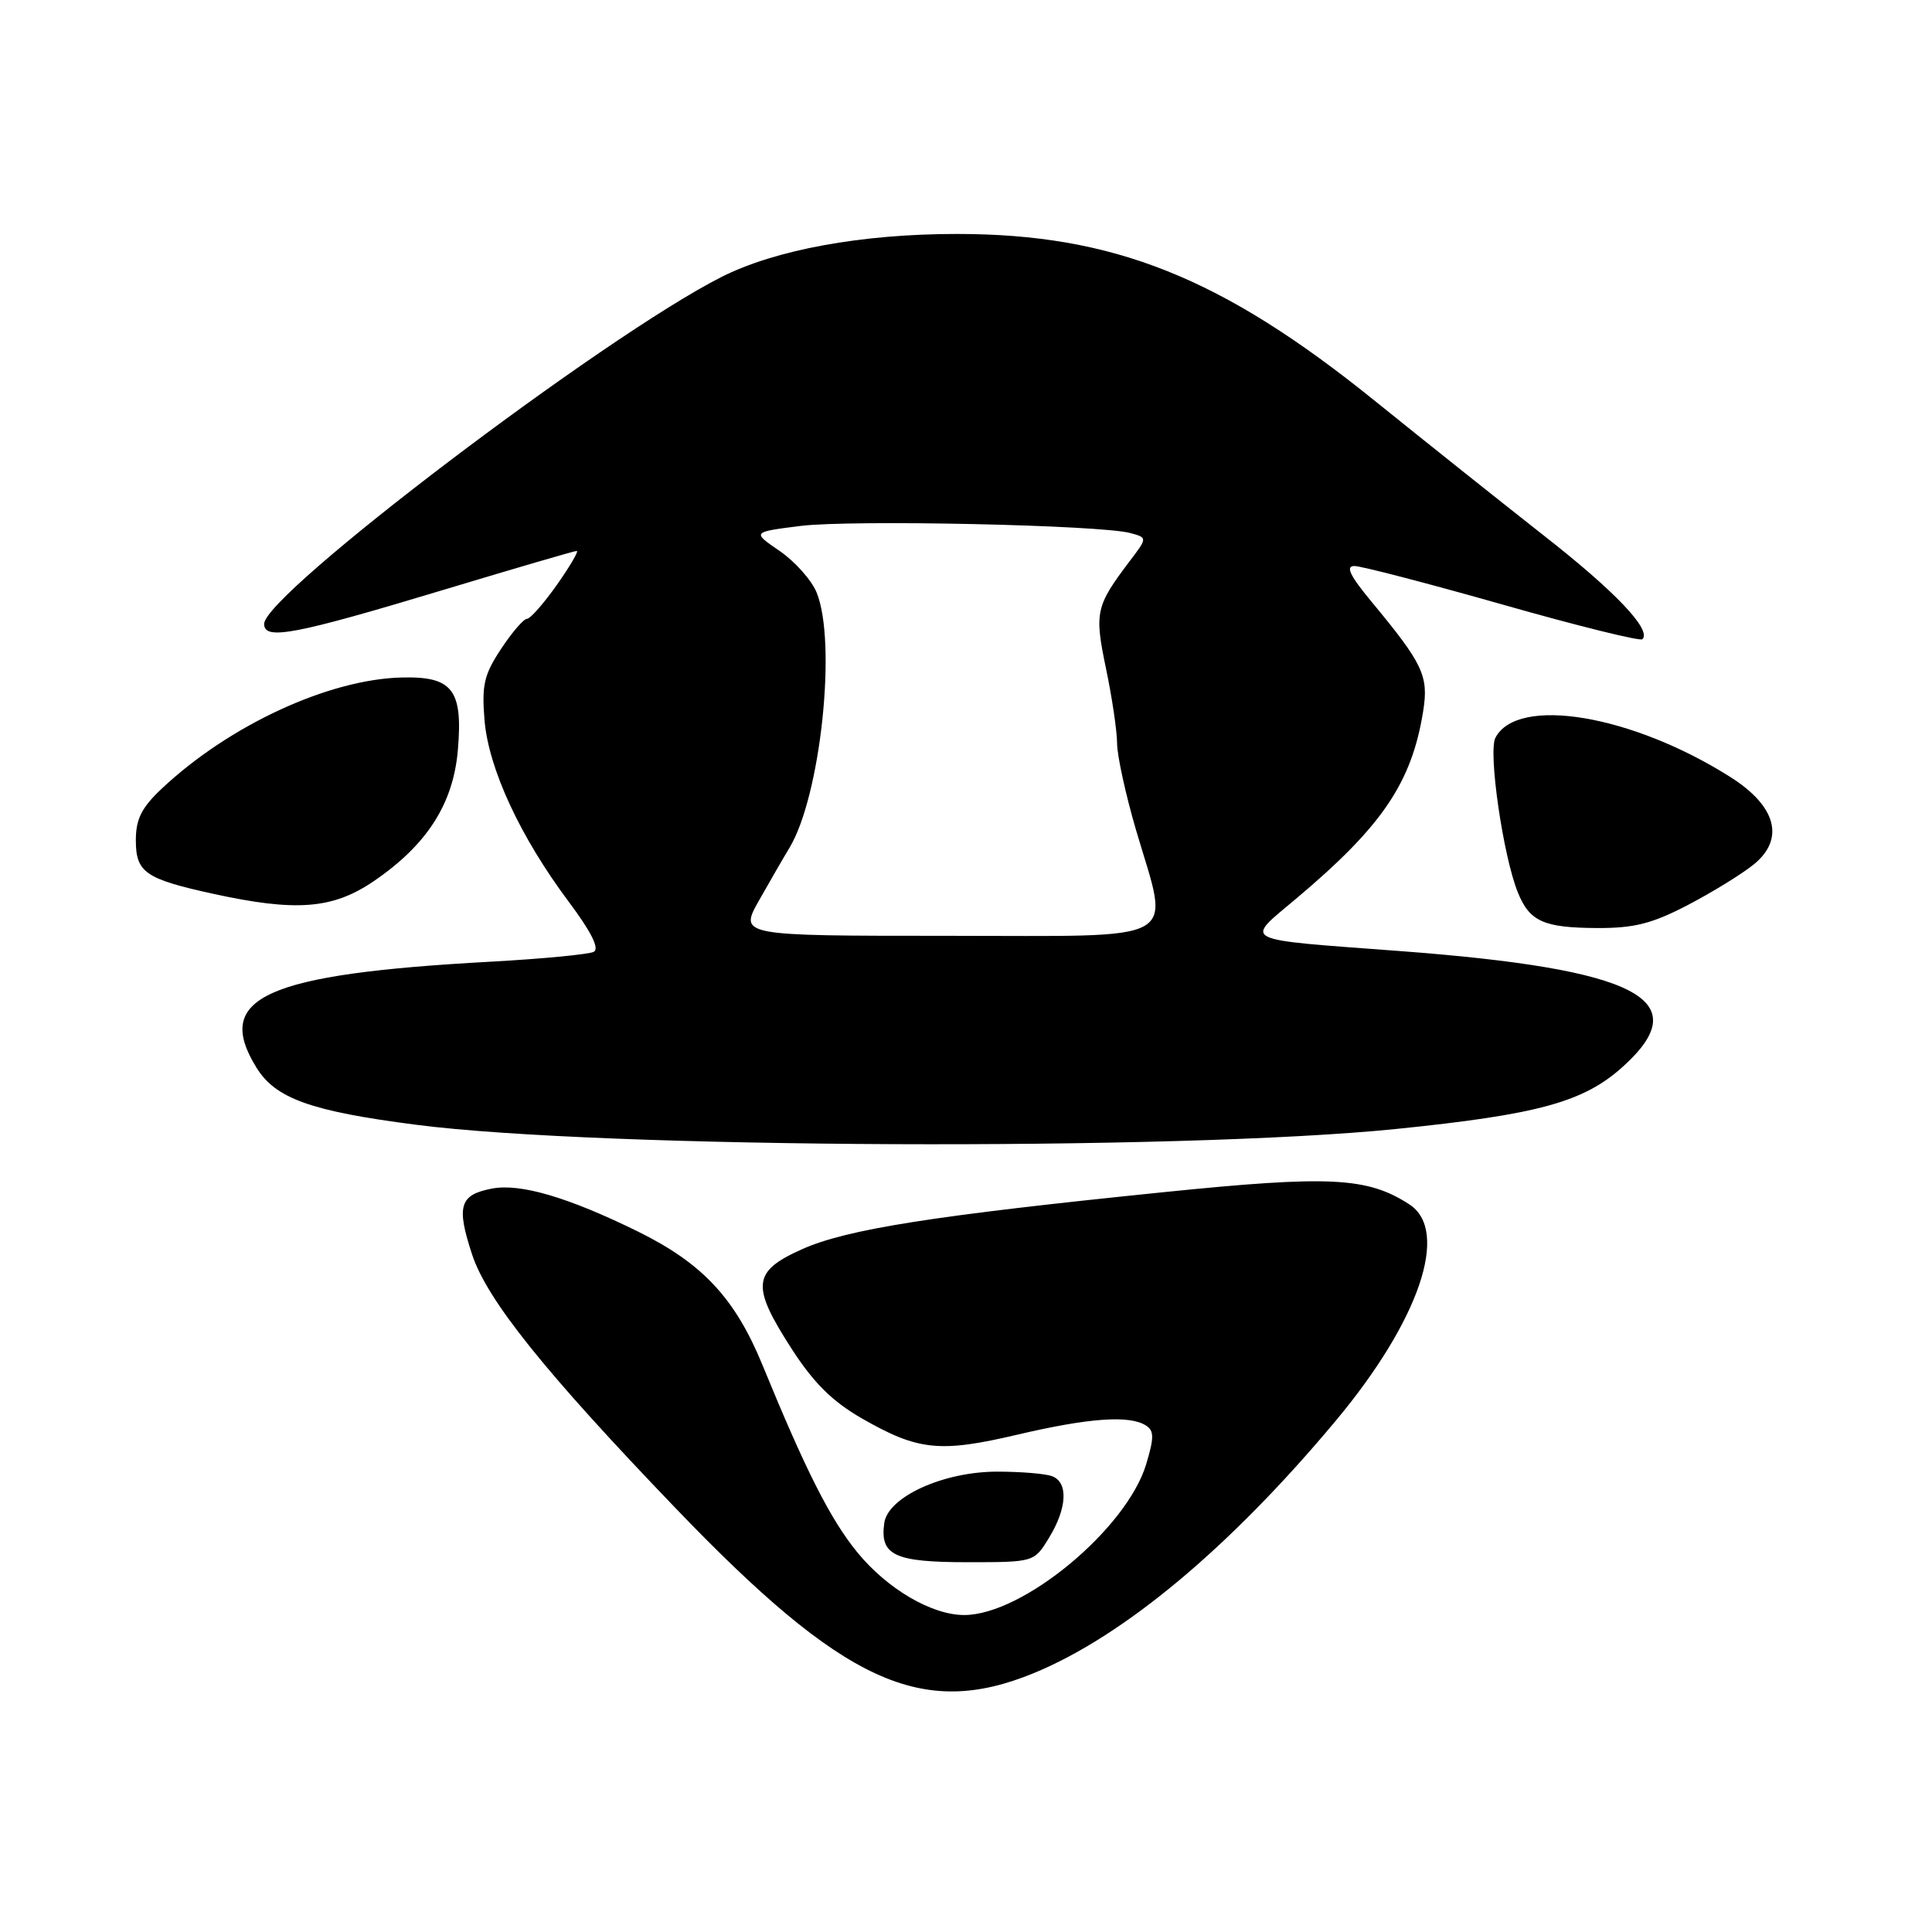 <?xml version="1.0" encoding="UTF-8" standalone="no"?>
<!DOCTYPE svg PUBLIC "-//W3C//DTD SVG 1.1//EN" "http://www.w3.org/Graphics/SVG/1.1/DTD/svg11.dtd" >
<svg xmlns="http://www.w3.org/2000/svg" xmlns:xlink="http://www.w3.org/1999/xlink" version="1.1" viewBox="0 0 256 256">
 <g >
 <path fill="currentColor"
d=" M 137.00 221.69 C 148.94 216.77 163.01 205.01 177.00 188.25 C 188.08 174.98 192.13 163.08 186.75 159.59 C 181.19 155.98 176.23 155.73 154.38 157.95 C 123.60 161.08 112.17 162.88 106.25 165.54 C 99.68 168.48 99.49 170.36 104.94 178.79 C 107.83 183.26 110.31 185.71 114.19 187.94 C 121.65 192.22 124.51 192.52 134.81 190.10 C 144.28 187.88 149.65 187.49 151.83 188.88 C 152.93 189.57 152.94 190.47 151.88 194.00 C 149.31 202.57 135.54 214.00 127.76 214.00 C 123.47 214.00 117.59 210.56 113.62 205.72 C 110.05 201.36 106.77 194.88 101.06 180.94 C 97.42 172.04 93.10 167.40 84.50 163.17 C 75.30 158.65 68.97 156.78 65.21 157.49 C 60.90 158.30 60.44 159.80 62.55 166.21 C 64.52 172.23 72.17 181.78 89.47 199.79 C 111.79 223.05 122.13 227.81 137.00 221.69 Z  M 139.01 203.75 C 141.40 199.83 141.57 196.43 139.42 195.61 C 138.55 195.27 135.27 195.00 132.13 195.00 C 125.00 195.00 117.66 198.34 117.17 201.81 C 116.57 206.08 118.51 207.00 128.14 207.00 C 137.03 207.00 137.03 207.00 139.01 203.75 Z  M 184.94 149.60 C 203.84 147.68 209.85 146.03 215.04 141.34 C 224.89 132.45 217.08 128.40 185.50 126.02 C 163.94 124.40 164.87 124.87 171.73 119.09 C 183.16 109.48 187.06 103.72 188.58 94.22 C 189.32 89.57 188.57 87.97 181.75 79.75 C 178.86 76.26 178.25 75.00 179.47 75.00 C 180.37 75.00 189.21 77.30 199.11 80.11 C 209.01 82.93 217.34 84.99 217.63 84.70 C 218.87 83.46 214.04 78.38 204.60 70.99 C 199.05 66.63 188.93 58.57 182.13 53.08 C 161.89 36.74 147.51 31.00 126.80 31.00 C 114.14 31.00 102.73 33.09 95.56 36.72 C 79.97 44.62 35.00 78.74 35.00 82.67 C 35.00 84.89 39.02 84.12 59.23 78.02 C 68.39 75.26 76.12 73.00 76.42 73.00 C 76.72 73.00 75.53 75.02 73.79 77.50 C 72.04 79.97 70.26 82.00 69.82 82.00 C 69.39 82.00 67.84 83.79 66.39 85.99 C 64.14 89.39 63.82 90.77 64.20 95.41 C 64.73 101.84 68.93 110.89 75.37 119.50 C 78.35 123.48 79.46 125.71 78.68 126.12 C 78.03 126.46 71.88 127.05 65.00 127.43 C 35.09 129.07 28.23 132.17 33.98 141.46 C 36.51 145.57 41.19 147.24 55.16 149.04 C 79.63 152.21 156.02 152.53 184.94 149.60 Z  M 223.61 119.94 C 226.85 118.25 230.79 115.83 232.36 114.56 C 236.53 111.19 235.39 106.84 229.33 102.99 C 216.27 94.71 201.07 92.16 198.15 97.76 C 197.17 99.65 199.18 113.49 201.13 118.27 C 202.69 122.11 204.54 122.93 211.61 122.97 C 216.51 122.99 218.88 122.40 223.61 119.94 Z  M 49.54 116.75 C 56.58 111.94 60.06 106.52 60.67 99.38 C 61.35 91.41 59.97 89.61 53.28 89.77 C 43.55 89.99 30.32 96.12 21.39 104.54 C 18.76 107.02 18.00 108.54 18.00 111.33 C 18.00 115.60 19.24 116.46 28.23 118.43 C 39.25 120.84 44.10 120.46 49.54 116.75 Z  M 100.61 119.25 C 102.09 116.64 103.87 113.55 104.58 112.39 C 108.74 105.55 110.92 85.05 108.19 78.47 C 107.51 76.84 105.31 74.38 103.30 73.00 C 99.64 70.50 99.64 70.50 106.07 69.69 C 112.78 68.85 145.82 69.56 149.77 70.63 C 152.05 71.25 152.05 71.25 149.68 74.37 C 145.18 80.32 145.00 81.14 146.55 88.58 C 147.35 92.39 148.01 96.85 148.02 98.50 C 148.03 100.15 149.16 105.30 150.52 109.95 C 155.01 125.26 157.26 124.00 125.46 124.00 C 97.92 124.00 97.92 124.00 100.61 119.25 Z "/>
</g>
</svg>